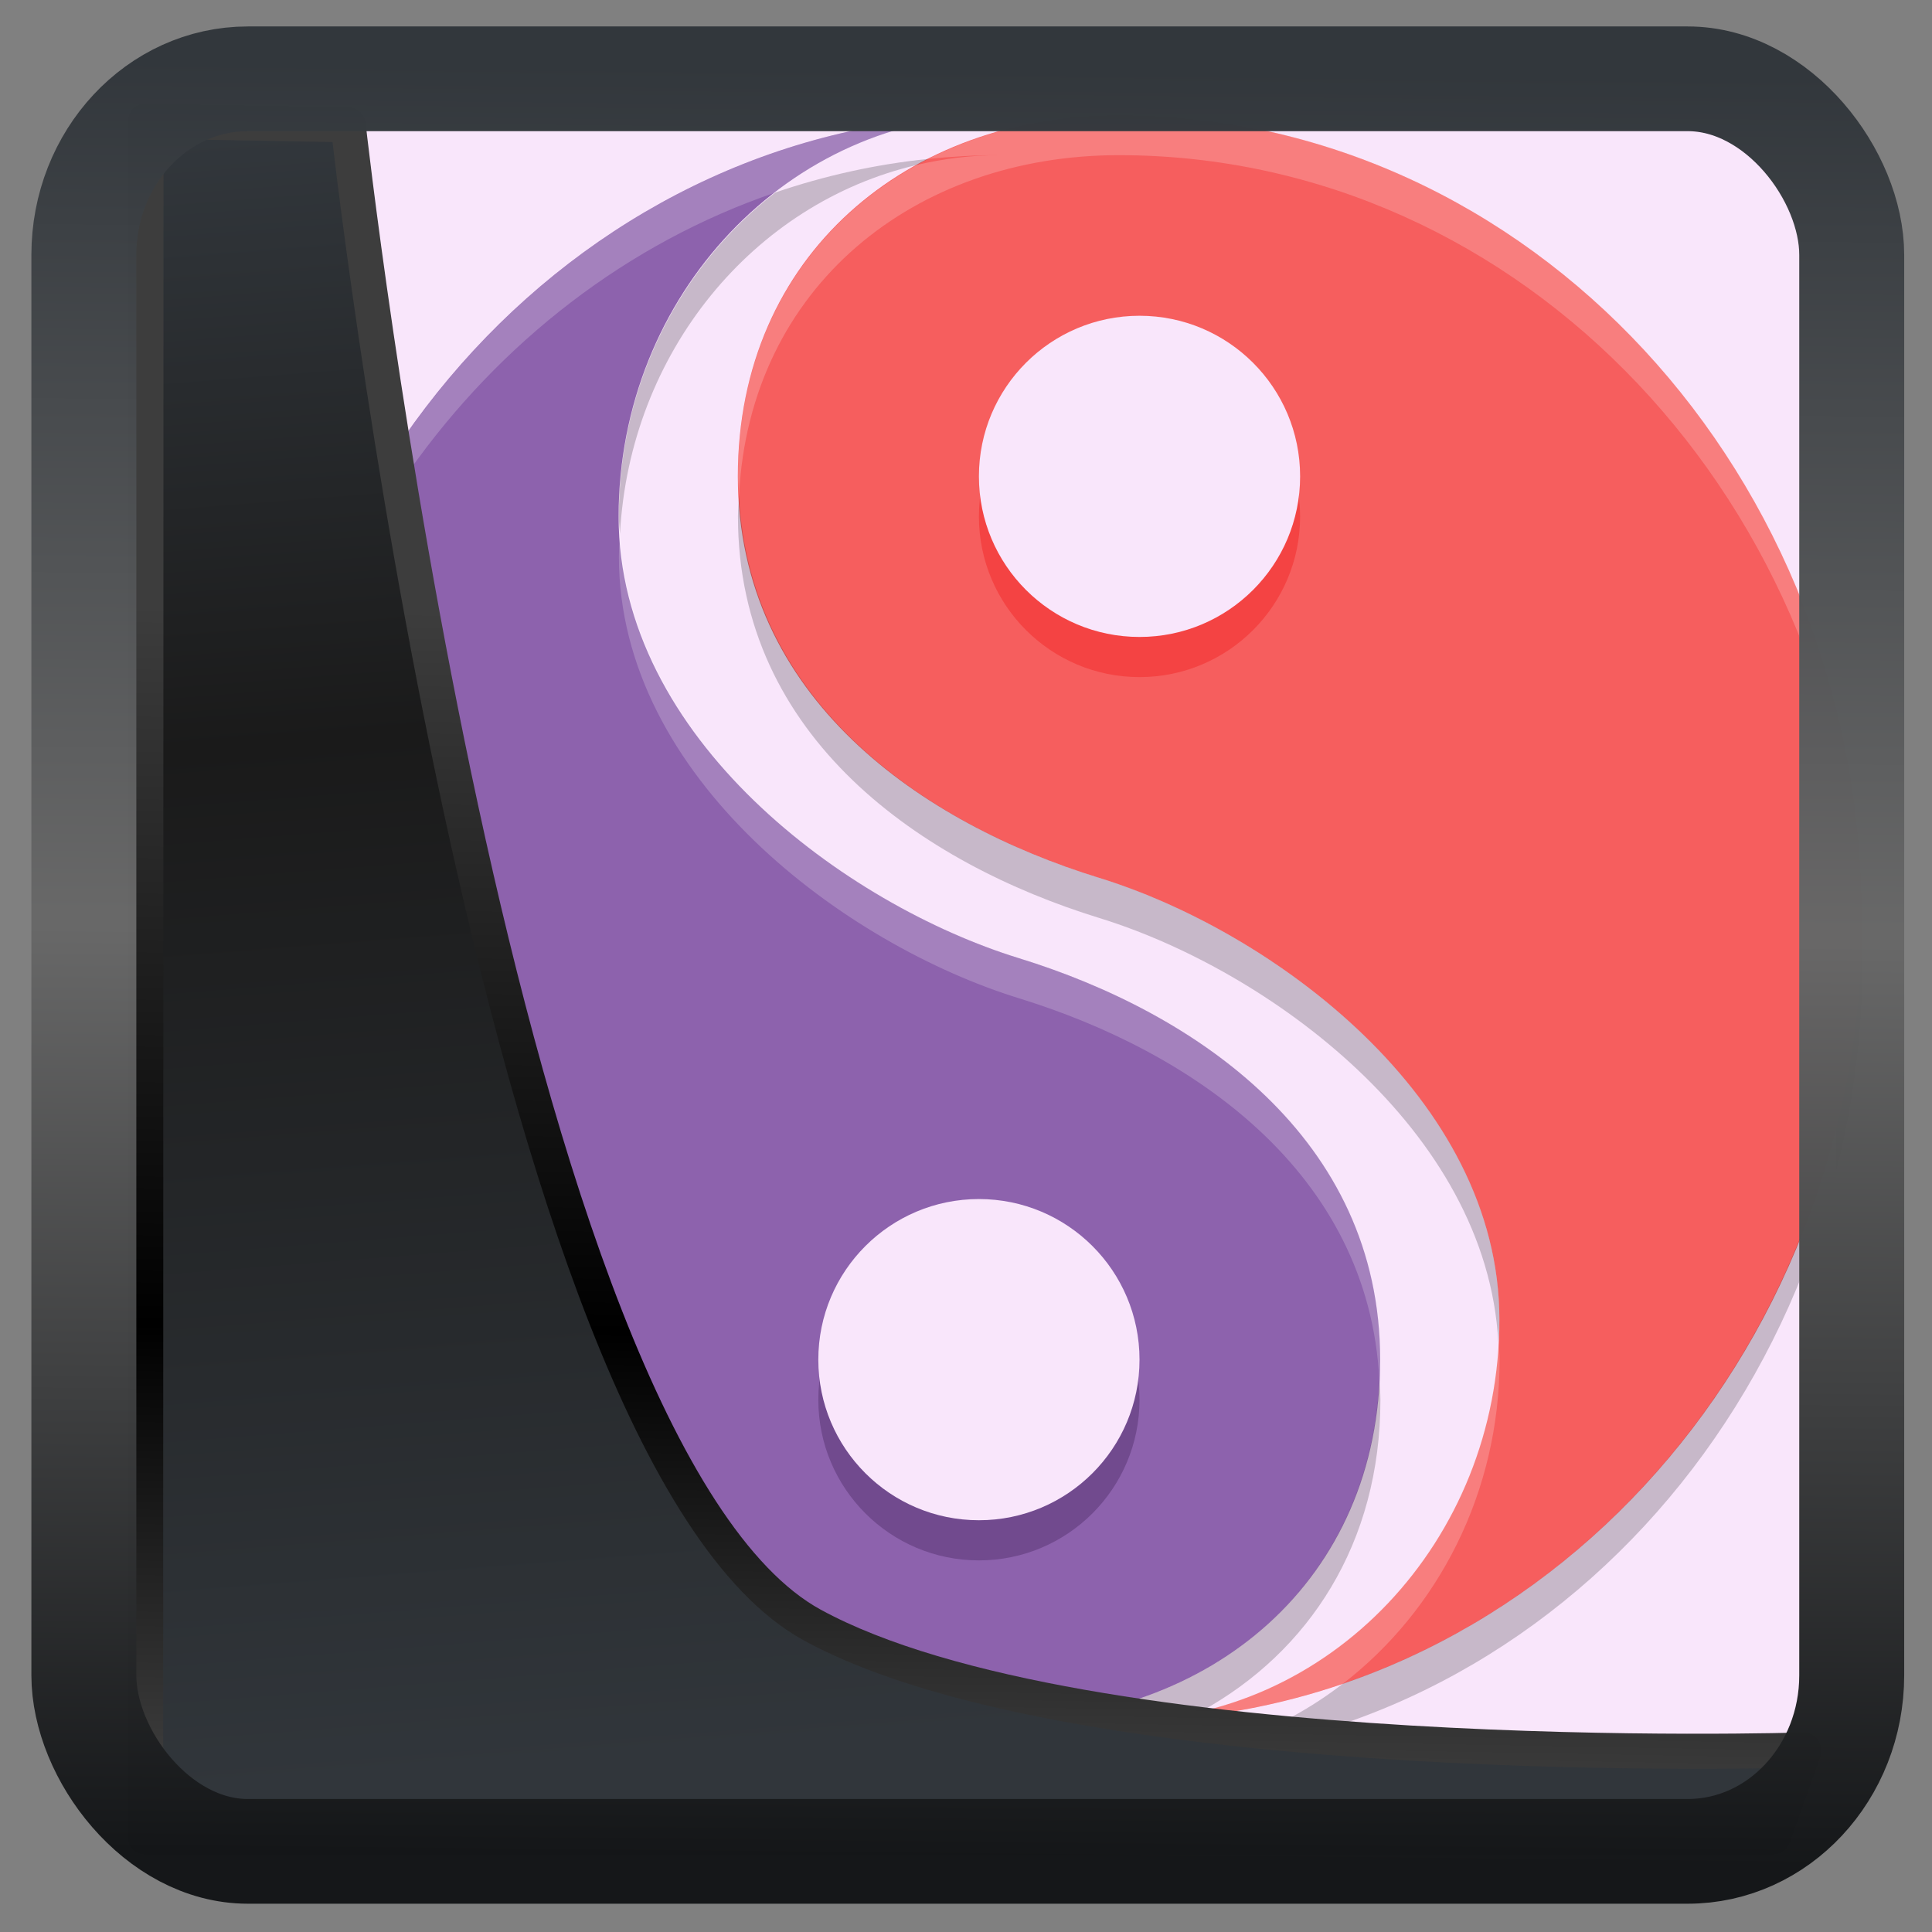 <?xml version="1.0" encoding="UTF-8" standalone="no"?>
<!-- Created with Inkscape (http://www.inkscape.org/) -->

<svg
  width="32"
  height="32"
  version="1.1"
  viewBox="0 0 32 32"
  id="svg22"
  xmlns:xlink="http://www.w3.org/1999/xlink"
  xmlns="http://www.w3.org/2000/svg"
  xmlns:svg="http://www.w3.org/2000/svg">
 <rect x="0" y="0" width="32" height="32" fill="#808080" stroke="none"/>
 <defs
   id="defs12">
  <linearGradient
    xlink:href="#linearGradient3487"
    id="linearGradient3403"
    gradientUnits="userSpaceOnUse"
    x1="6.949"
    y1="4.555"
    x2="11.215"
    y2="59.052" />
  <linearGradient
    id="linearGradient3487">
   <stop
     style="stop-color:#32373c;stop-opacity:1"
     offset="0"
     id="stop3481" />
   <stop
     id="stop3483"
     offset="0.368"
     style="stop-color:#1a1a1a;stop-opacity:1" />
   <stop
     style="stop-color:#31363b;stop-opacity:1"
     offset="1"
     id="stop3485" />
  </linearGradient>
  <linearGradient
    xlink:href="#linearGradient20604"
    id="linearGradient20558"
    gradientUnits="userSpaceOnUse"
    x1="25.802"
    y1="20.374"
    x2="25.111"
    y2="58.913" />
  <linearGradient
    id="linearGradient20604">
   <stop
     id="stop20598"
     offset="0"
     style="stop-color:#3d3d3d;stop-opacity:1" />
   <stop
     style="stop-color:#000000;stop-opacity:1"
     offset="0.618"
     id="stop20600" />
   <stop
     id="stop20602"
     offset="1"
     style="stop-color:#3d3d3d;stop-opacity:1" />
  </linearGradient>
  <filter
    style="color-interpolation-filters:sRGB"
    id="filter20720"
    x="-0.011"
    y="-0.01"
    width="1.021"
    height="1.02">
   <feGaussianBlur
     stdDeviation="6.5280377e-07"
     id="feGaussianBlur20722" />
  </filter>
  <linearGradient
    gradientTransform="translate(0.361,-0.13)"
    xlink:href="#linearGradient4555"
    id="linearGradient4557"
    x1="43.5"
    y1="64.012"
    x2="44.142"
    y2="0.306"
    gradientUnits="userSpaceOnUse" />
  <linearGradient
    id="linearGradient4555">
   <stop
     style="stop-color:#141618;stop-opacity:1"
     offset="0"
     id="stop4551" />
   <stop
     id="stop4559"
     offset="0.518"
     style="stop-color:#686868;stop-opacity:1" />
   <stop
     style="stop-color:#31363b;stop-opacity:1"
     offset="1"
     id="stop4553" />
  </linearGradient>
  <filter
    style="color-interpolation-filters:sRGB"
    id="filter4601"
    x="-0.03"
    width="1.059"
    y="-0.03"
    height="1.059">
   <feGaussianBlur
     stdDeviation="6.9756842e-07"
     id="feGaussianBlur4603" />
  </filter>
 </defs>
 <rect
   style="fill:#f9e6fb;fill-opacity:1;stroke-width:0.7"
   width="27.995"
   height="27.995"
   x="2.412"
   y="1.54"
   rx="1.4"
   ry="1.4"
   id="rect2" />
 <path
   fill="#f65e5e"
   d="m 18.528,28.505 c 6.8,0 12.313,-5.955 12.313,-13.3 0,-7.345 -5.513,-13.3 -12.313,-13.3 -3.483,0 -6.307,2.313 -6.307,5.985 0,3.672 3.057,5.748 5.985,6.65 2.863,0.882 6.629,3.643 6.629,7.315 0,3.672 -2.823,6.65 -6.307,6.65 z"
   id="path1"
   style="stroke-width:0.665" />
 <path
   fill="#8d62ad"
   d="m 16.553,1.905 c -6.8,0 -12.313,5.955 -12.313,13.3 0,7.345 5.513,13.3 12.313,13.3 3.483,0 6.307,-2.313 6.307,-5.985 0,-3.672 -3.057,-5.748 -5.985,-6.65 -2.863,-0.882 -6.629,-3.643 -6.629,-7.315 0,-3.672 2.823,-6.65 6.307,-6.65 z"
   id="path2"
   style="stroke-width:0.665" />
 <circle
   cx="16.214"
   cy="23.185"
   r="2.66"
   id="circle2"
   style="fill:#714a8e;fill-opacity:1;stroke-width:0.665" />
 <circle
   cx="-18.874"
   cy="-8.555"
   r="2.66"
   transform="scale(-1)"
   id="circle3"
   style="fill:#f44343;fill-opacity:1;stroke-width:0.665" />
 <circle
   cx="16.214"
   cy="22.52"
   r="2.66"
   id="circle4"
   style="fill:#f9e6fb;fill-opacity:1;stroke-width:0.665" />
 <circle
   cx="-18.874"
   cy="-7.89"
   r="2.66"
   transform="scale(-1)"
   id="circle5"
   style="fill:#f9e6fb;fill-opacity:1;stroke-width:0.665" />
 <path
   opacity="0.2"
   d="m 15.374,2.632 c -0.874,0.09 -1.72,0.279 -2.531,0.556 -1.569,1.21 -2.593,3.16 -2.593,5.367 0,0.096 0.013,0.19 0.019,0.286 0.161,-3.007 2.209,-5.478 4.921,-6.11 0.061,-0.034 0.122,-0.067 0.184,-0.099 z m -3.134,5.577 c -0.005,0.115 -0.017,0.228 -0.017,0.346 0,3.672 3.058,5.748 5.985,6.65 2.787,0.859 6.42,3.501 6.609,7.029 0.007,-0.126 0.019,-0.251 0.019,-0.379 0,-3.672 -3.765,-6.433 -6.628,-7.315 -2.84,-0.876 -5.794,-2.86 -5.968,-6.331 z M 4.259,15.537 c -0.003,0.112 -0.016,0.22 -0.016,0.333 0,7.345 5.513,13.3 12.313,13.3 1.151,0 2.227,-0.257 3.156,-0.728 -0.39,0.041 -0.783,0.063 -1.182,0.063 0.47,0 0.926,-0.059 1.367,-0.161 1.78,-0.98 2.967,-2.782 2.967,-5.159 0,-0.11 -0.011,-0.213 -0.017,-0.319 -0.174,3.469 -2.919,5.639 -6.29,5.639 -6.697,0 -12.132,-5.778 -12.298,-12.967 z m 26.569,0 c -0.134,5.799 -3.693,10.68 -8.584,12.349 -1.042,0.804 -2.323,1.283 -3.713,1.283 6.8,0 12.313,-5.955 12.313,-13.3 0,-0.112 -0.013,-0.221 -0.015,-0.333 z"
   id="path5"
   style="stroke-width:0.665" />
 <path
   fill="#ffffff"
   opacity="0.2"
   d="m 16.557,1.905 c -6.8,0 -12.313,5.955 -12.313,13.3 0,0.112 0.013,0.221 0.016,0.333 C 4.392,9.738 7.953,4.857 12.844,3.188 c 1.042,-0.804 2.323,-1.283 3.713,-1.283 z m 1.974,0 c -1.151,0 -2.227,0.257 -3.156,0.727 0.39,-0.04 0.783,-0.062 1.182,-0.062 -0.47,0 -0.926,0.058 -1.367,0.161 -1.78,0.979 -2.967,2.782 -2.967,5.159 0,0.11 0.011,0.213 0.017,0.319 0.174,-3.469 2.919,-5.639 6.29,-5.639 6.697,0 12.133,5.778 12.298,12.967 0.002,-0.112 0.015,-0.22 0.015,-0.333 0,-7.345 -5.513,-13.3 -12.313,-13.3 z m -8.261,6.936 c -0.007,0.126 -0.019,0.251 -0.019,0.379 0,3.672 3.765,6.433 6.628,7.315 2.84,0.876 5.794,2.86 5.968,6.331 0.005,-0.115 0.017,-0.228 0.017,-0.346 0,-3.672 -3.058,-5.748 -5.985,-6.65 -2.787,-0.859 -6.42,-3.501 -6.609,-7.029 z m 14.549,13.393 c -0.161,3.006 -2.209,5.478 -4.921,6.11 -0.061,0.033 -0.122,0.067 -0.184,0.098 0.874,-0.09 1.72,-0.279 2.531,-0.556 1.569,-1.21 2.593,-3.16 2.593,-5.367 0,-0.096 -0.013,-0.19 -0.019,-0.286 z"
   id="path6"
   style="stroke-width:0.665" />
 <path
   style="display:inline;mix-blend-mode:normal;fill:url(#linearGradient3403);fill-opacity:1;stroke:url(#linearGradient20558);stroke-width:1.162;stroke-linecap:butt;stroke-linejoin:round;stroke-miterlimit:4;stroke-dasharray:none;stroke-opacity:1"
   d="M 4.704,3.981 4.691,60.802 H 58.595 l 1.022,-2.866 c 0,0 -23.875,0.766 -32.844,-4.14 C 16.258,48.042 11.401,4.098 11.401,4.098 Z"
   id="path1686"
   transform="matrix(0.5,0,0,0.5,0.066,0.017)" />
 <rect
   style="display:inline;fill:none;fill-opacity:1;stroke:url(#linearGradient4557);stroke-width:3.714;stroke-linejoin:round;stroke-miterlimit:7.8;stroke-dasharray:none;stroke-opacity:0.995"
   id="rect4539"
   width="62.567"
   height="62.867"
   x="1.032"
   y="0.596"
   ry="6.245"
   rx="5.803"
   transform="matrix(0.468,0,0,0.467,0.906,1.027)" />
</svg>
